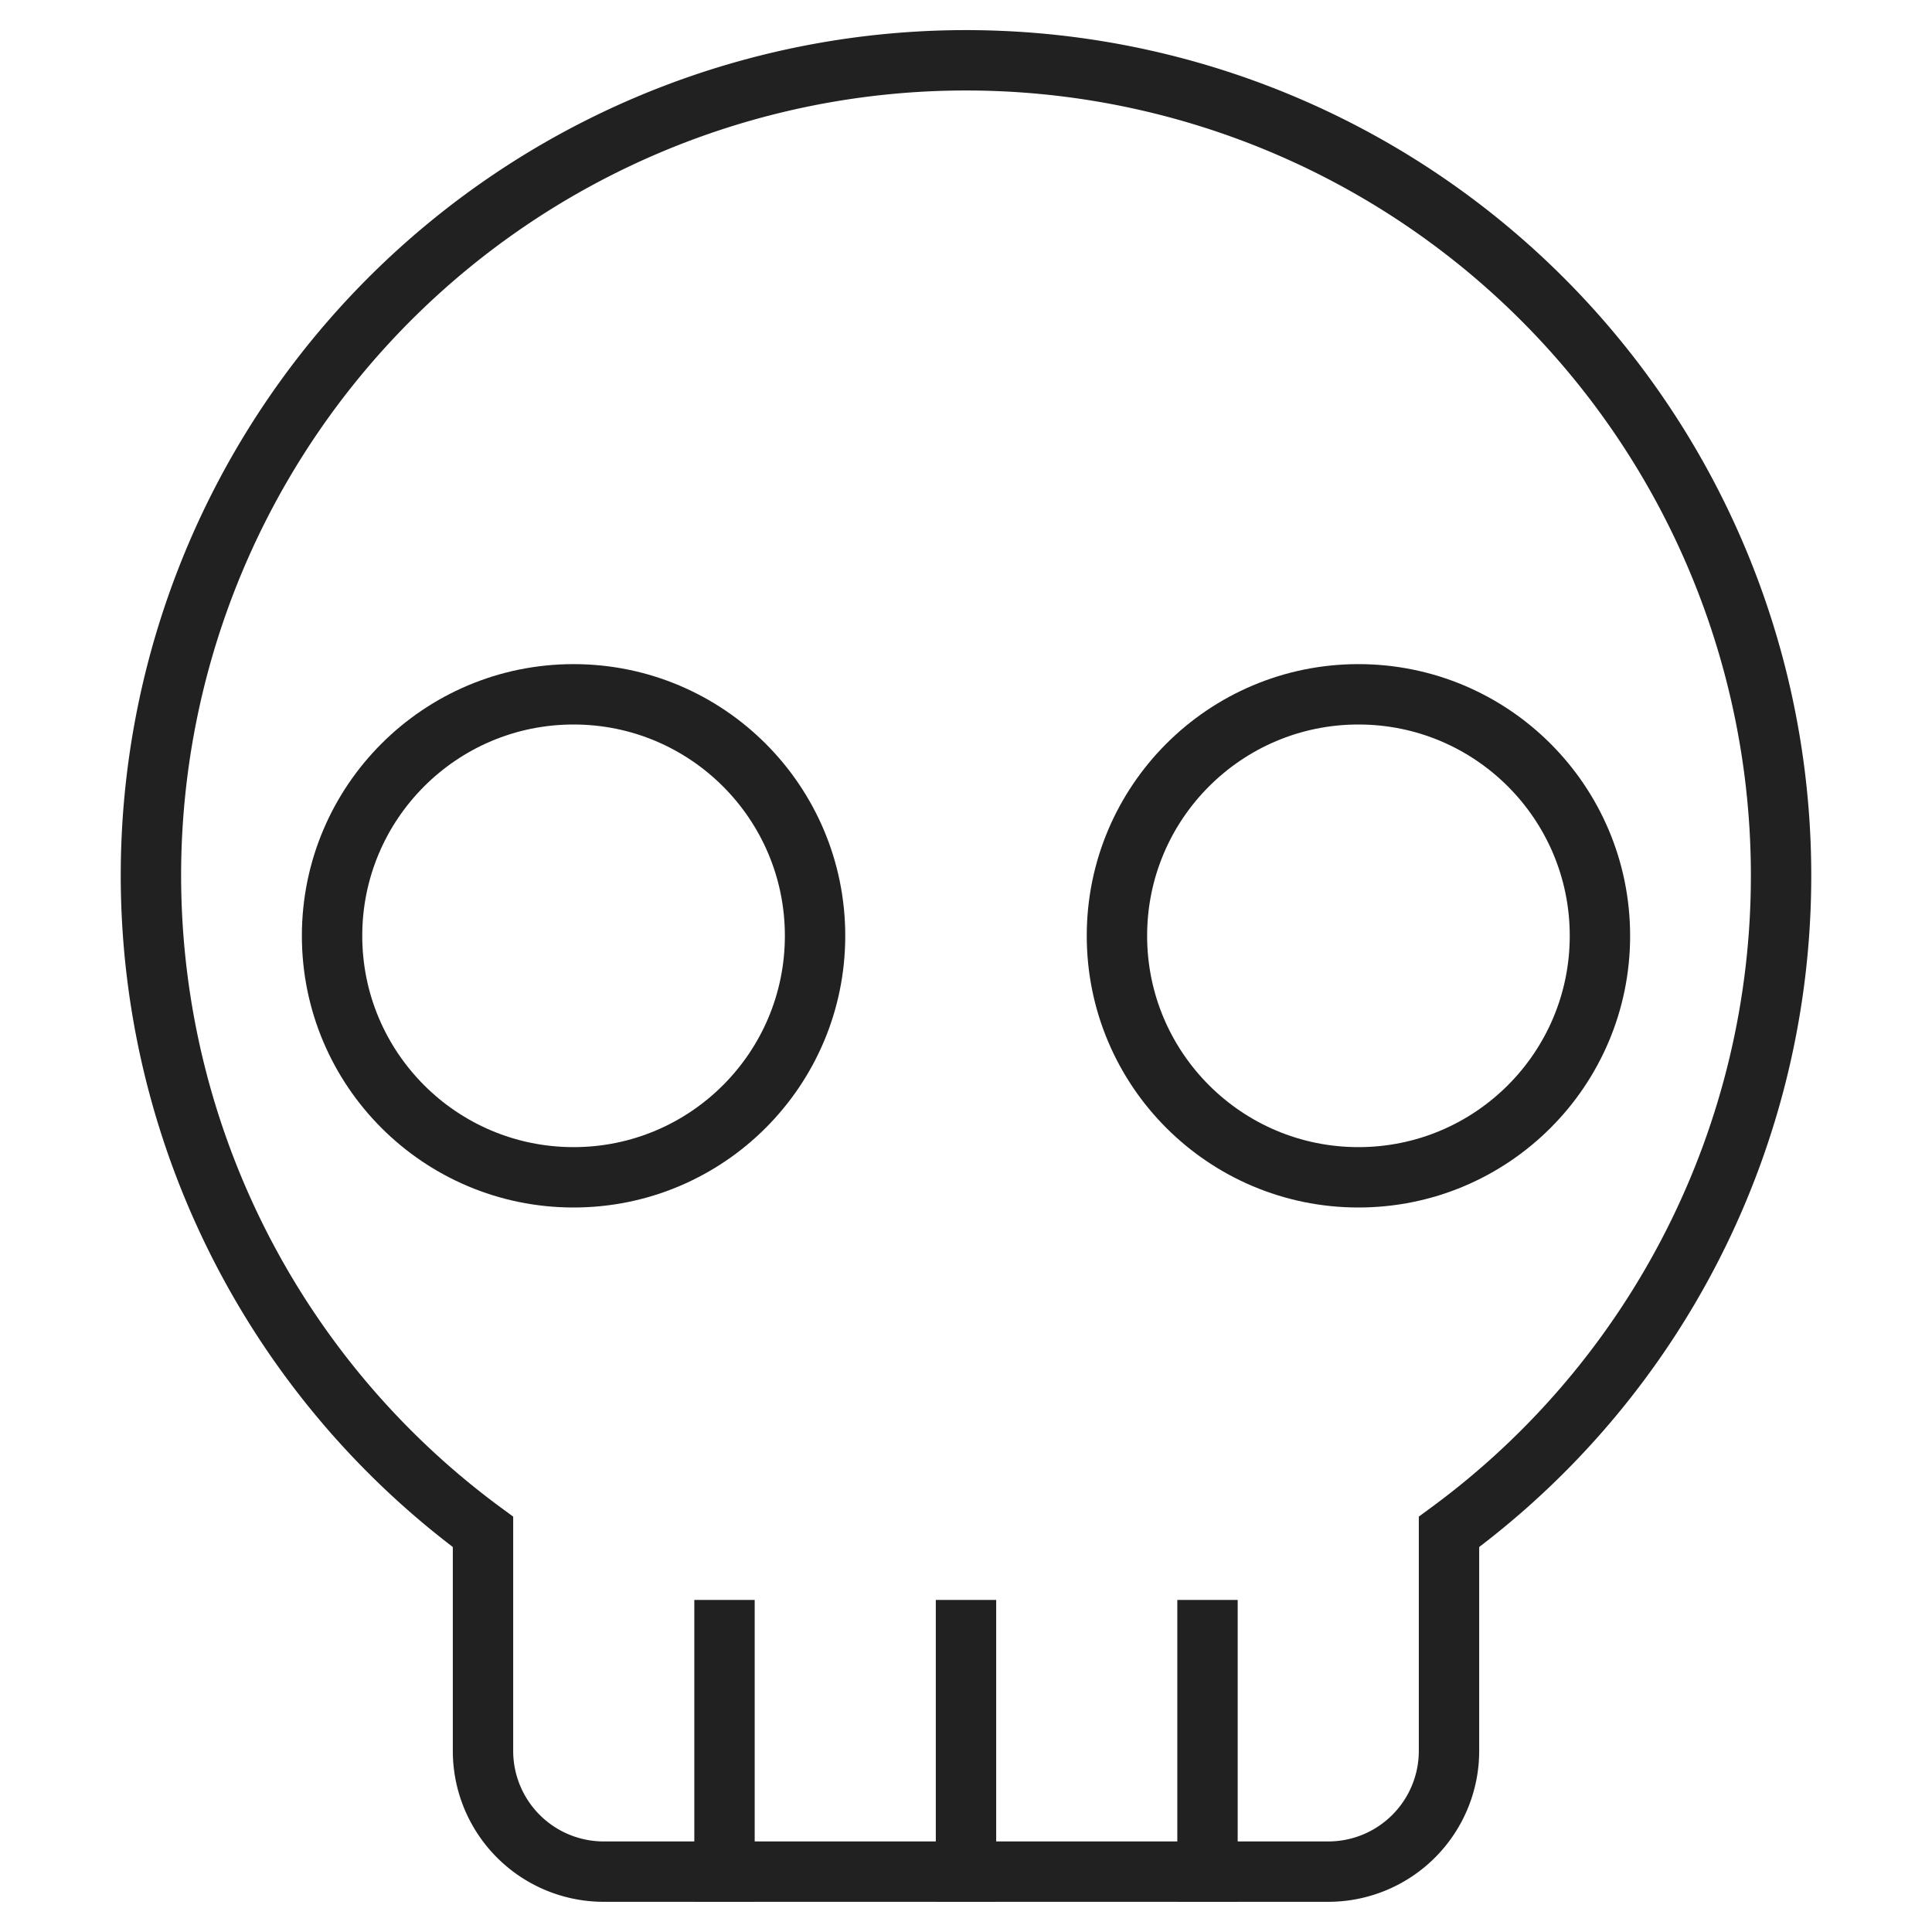 <svg xmlns="http://www.w3.org/2000/svg" height="64" width="64" viewBox="0 0 64 64"><title>skull</title><g stroke-linecap="square" stroke-width="2" fill="none" stroke="#212121" stroke-linejoin="miter" class="nc-icon-wrapper" stroke-miterlimit="10"><line x1="32" y1="62" x2="32" y2="54"></line> <line x1="24" y1="62" x2="24" y2="54"></line> <line x1="40" y1="62" x2="40" y2="54"></line> <circle cx="19" cy="31" r="8" stroke="#212121"></circle> <circle cx="45" cy="31" r="8" stroke="#212121"></circle> <path d="M59,29A27,27,0,1,0,16,50.746V58a4,4,0,0,0,4,4H44a4,4,0,0,0,4-4V50.746A26.959,26.959,0,0,0,59,29Z"></path></g></svg>